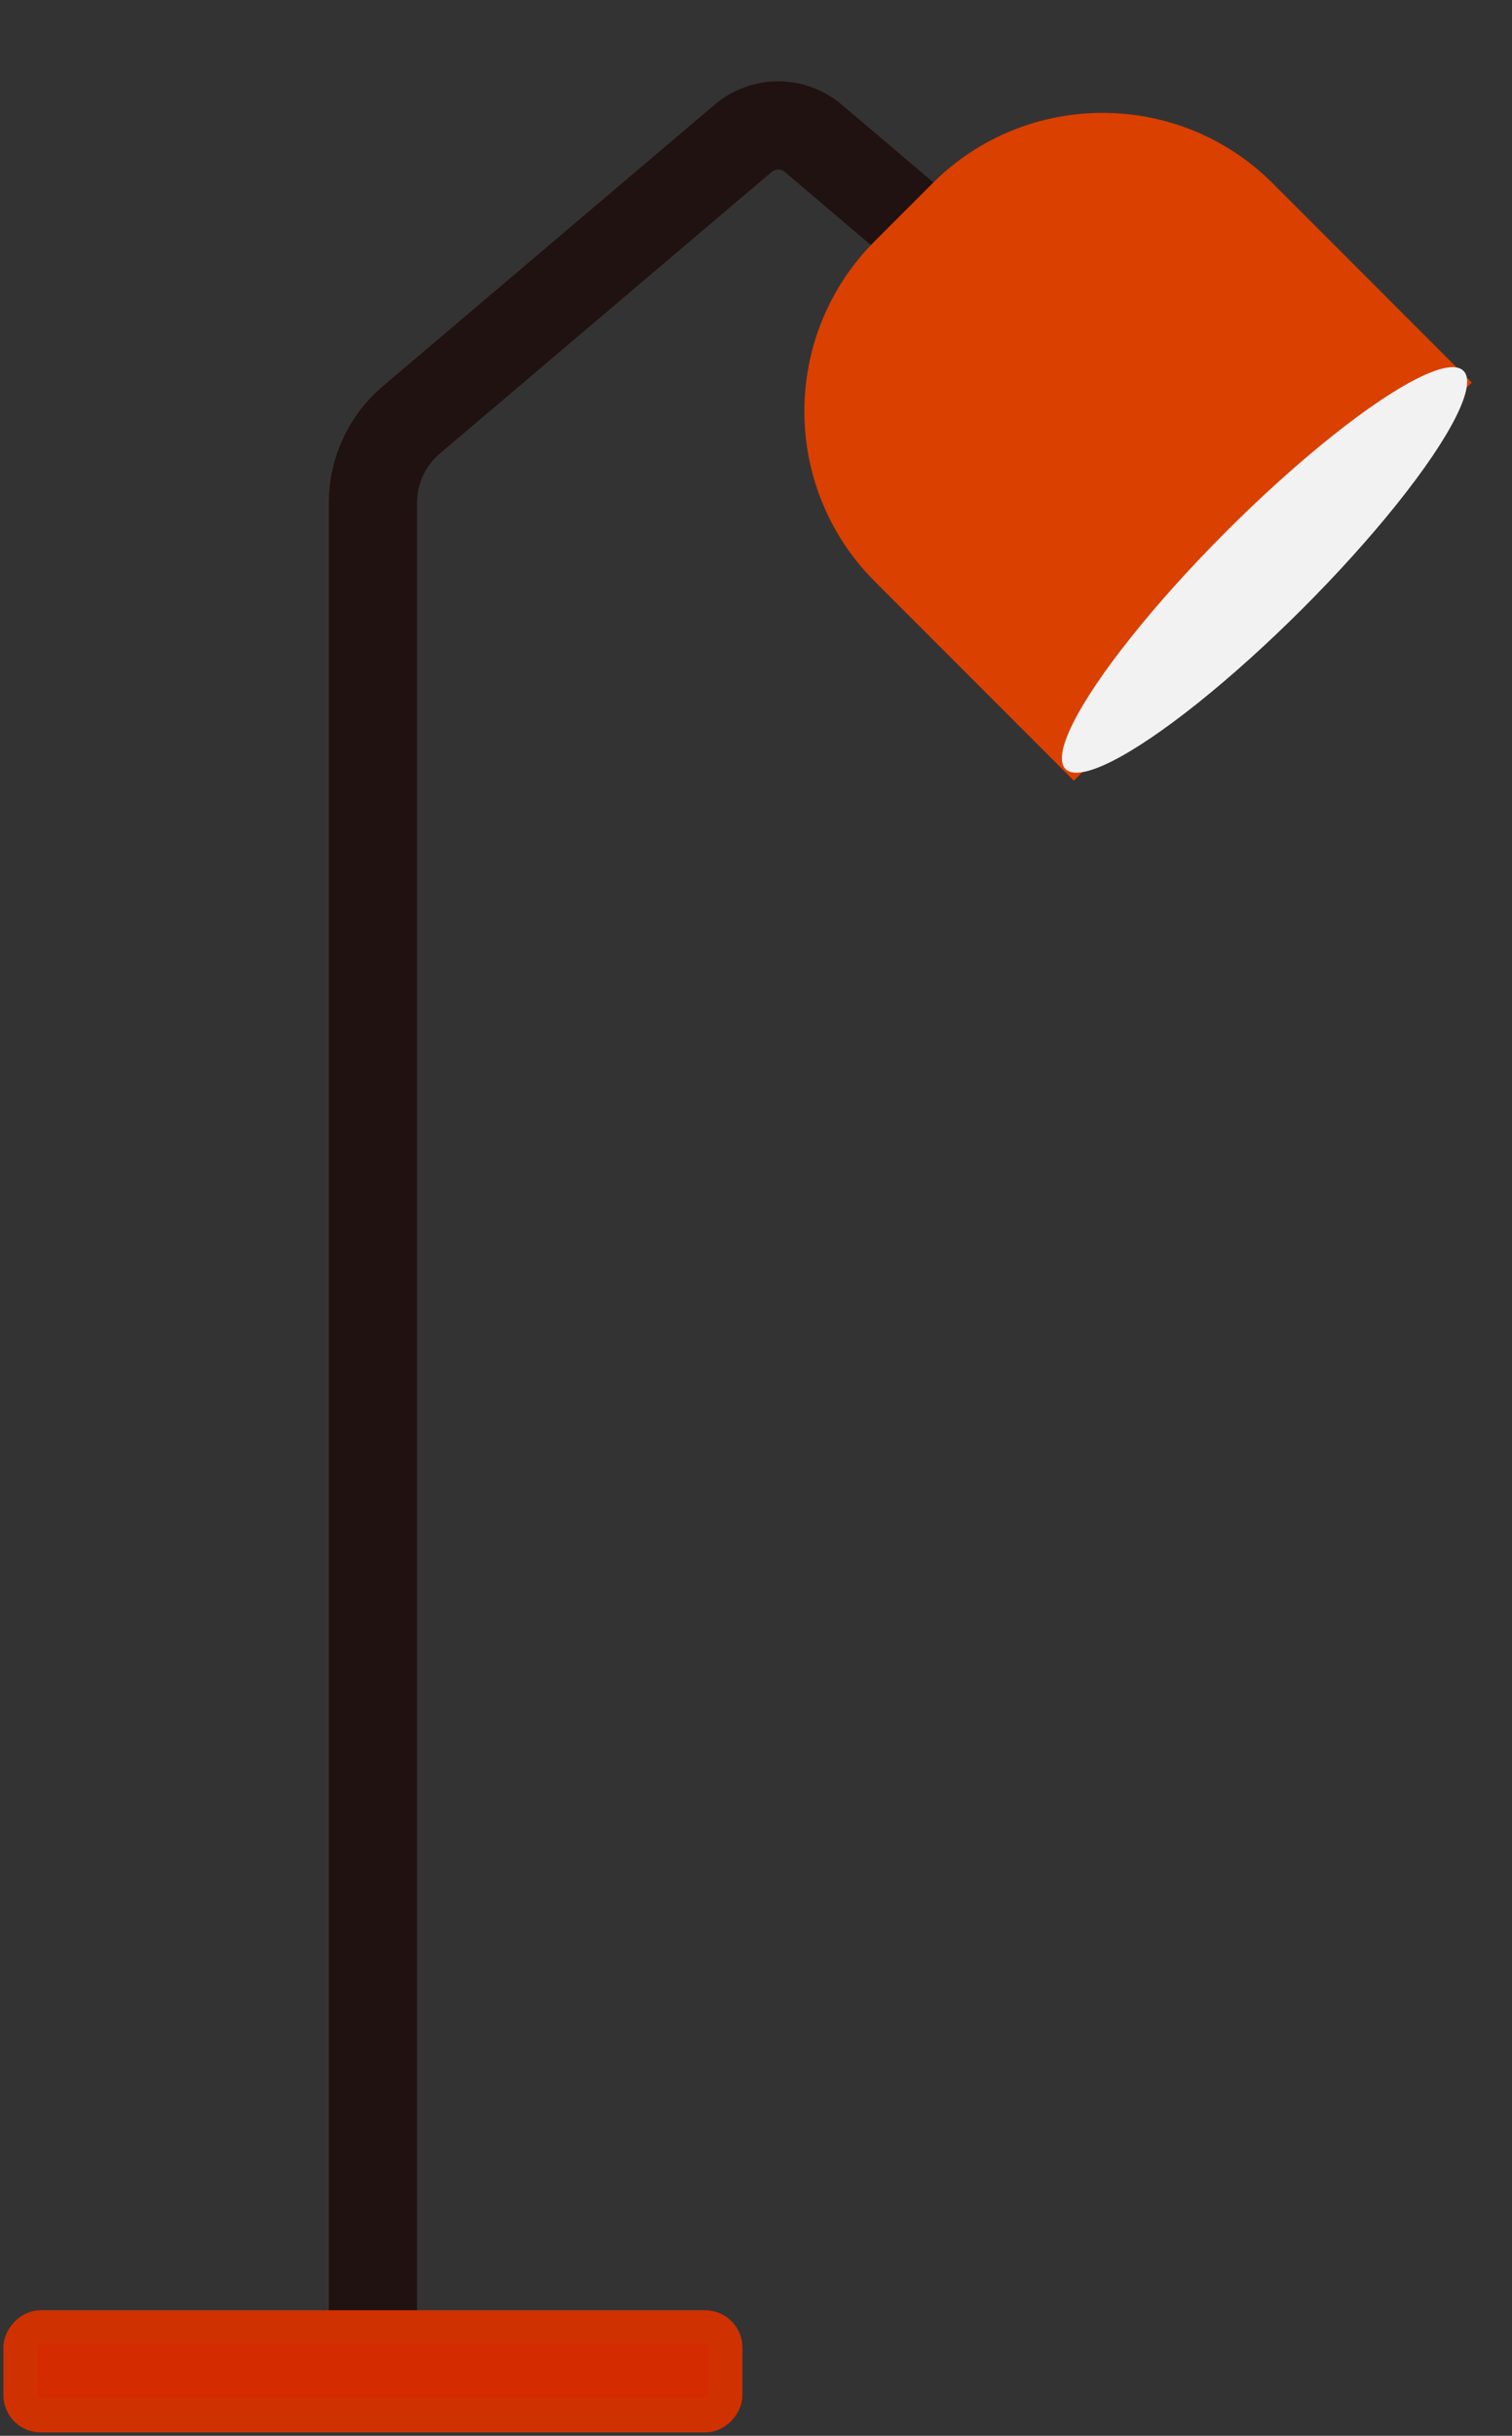 <?xml version="1.0" encoding="UTF-8"?>
<svg width="223px" height="359px" viewBox="0 0 223 359" version="1.1" xmlns="http://www.w3.org/2000/svg" xmlns:xlink="http://www.w3.org/1999/xlink">
    <rect x="0" y="0" width="223" height="359" fill="#333333" stroke="none"/>
    <title>Lamp</title>
    <g id="kitchen" stroke="none" stroke-width="1" fill="none" fill-rule="evenodd">
        <g id="Artboard" transform="translate(-15, -330)">
            <g id="Lamp" transform="translate(128, 508) scale(-1, 1) translate(-128, -508) translate(18, 330)">
                <path d="M84,36.545 L103.051,20.388 C106.036,17.857 110.415,17.857 113.4,20.388 L162.349,61.9 C165.933,64.94 168,69.402 168,74.103 L168,350 L168,350" id="Body" stroke="#201210" stroke-width="13"></path>
                <rect id="Lamp-Base" stroke="#D03100" stroke-width="5" fill="#D42C00" stroke-linejoin="round" x="116" y="343" width="104" height="13" rx="3"></rect>
                <g id="Lamp-Top" transform="translate(60.376, 60.355) rotate(45) translate(-60.376, -60.355) translate(18.376, 18.355)">
                    <path d="M36.19,0.686 L48.19,0.686 C67.796,0.686 83.69,16.58 83.69,36.186 L83.69,77.686 L83.69,77.686 L0.69,77.686 L0.69,36.186 C0.69,16.58 16.584,0.686 36.19,0.686 Z" id="Lamp" fill="#DA4000"></path>
                    <ellipse id="Lamp" fill="#F2F2F2" cx="41.836" cy="75.602" rx="41.5" ry="8"></ellipse>
                </g>
            </g>
        </g>
    </g>
</svg>
